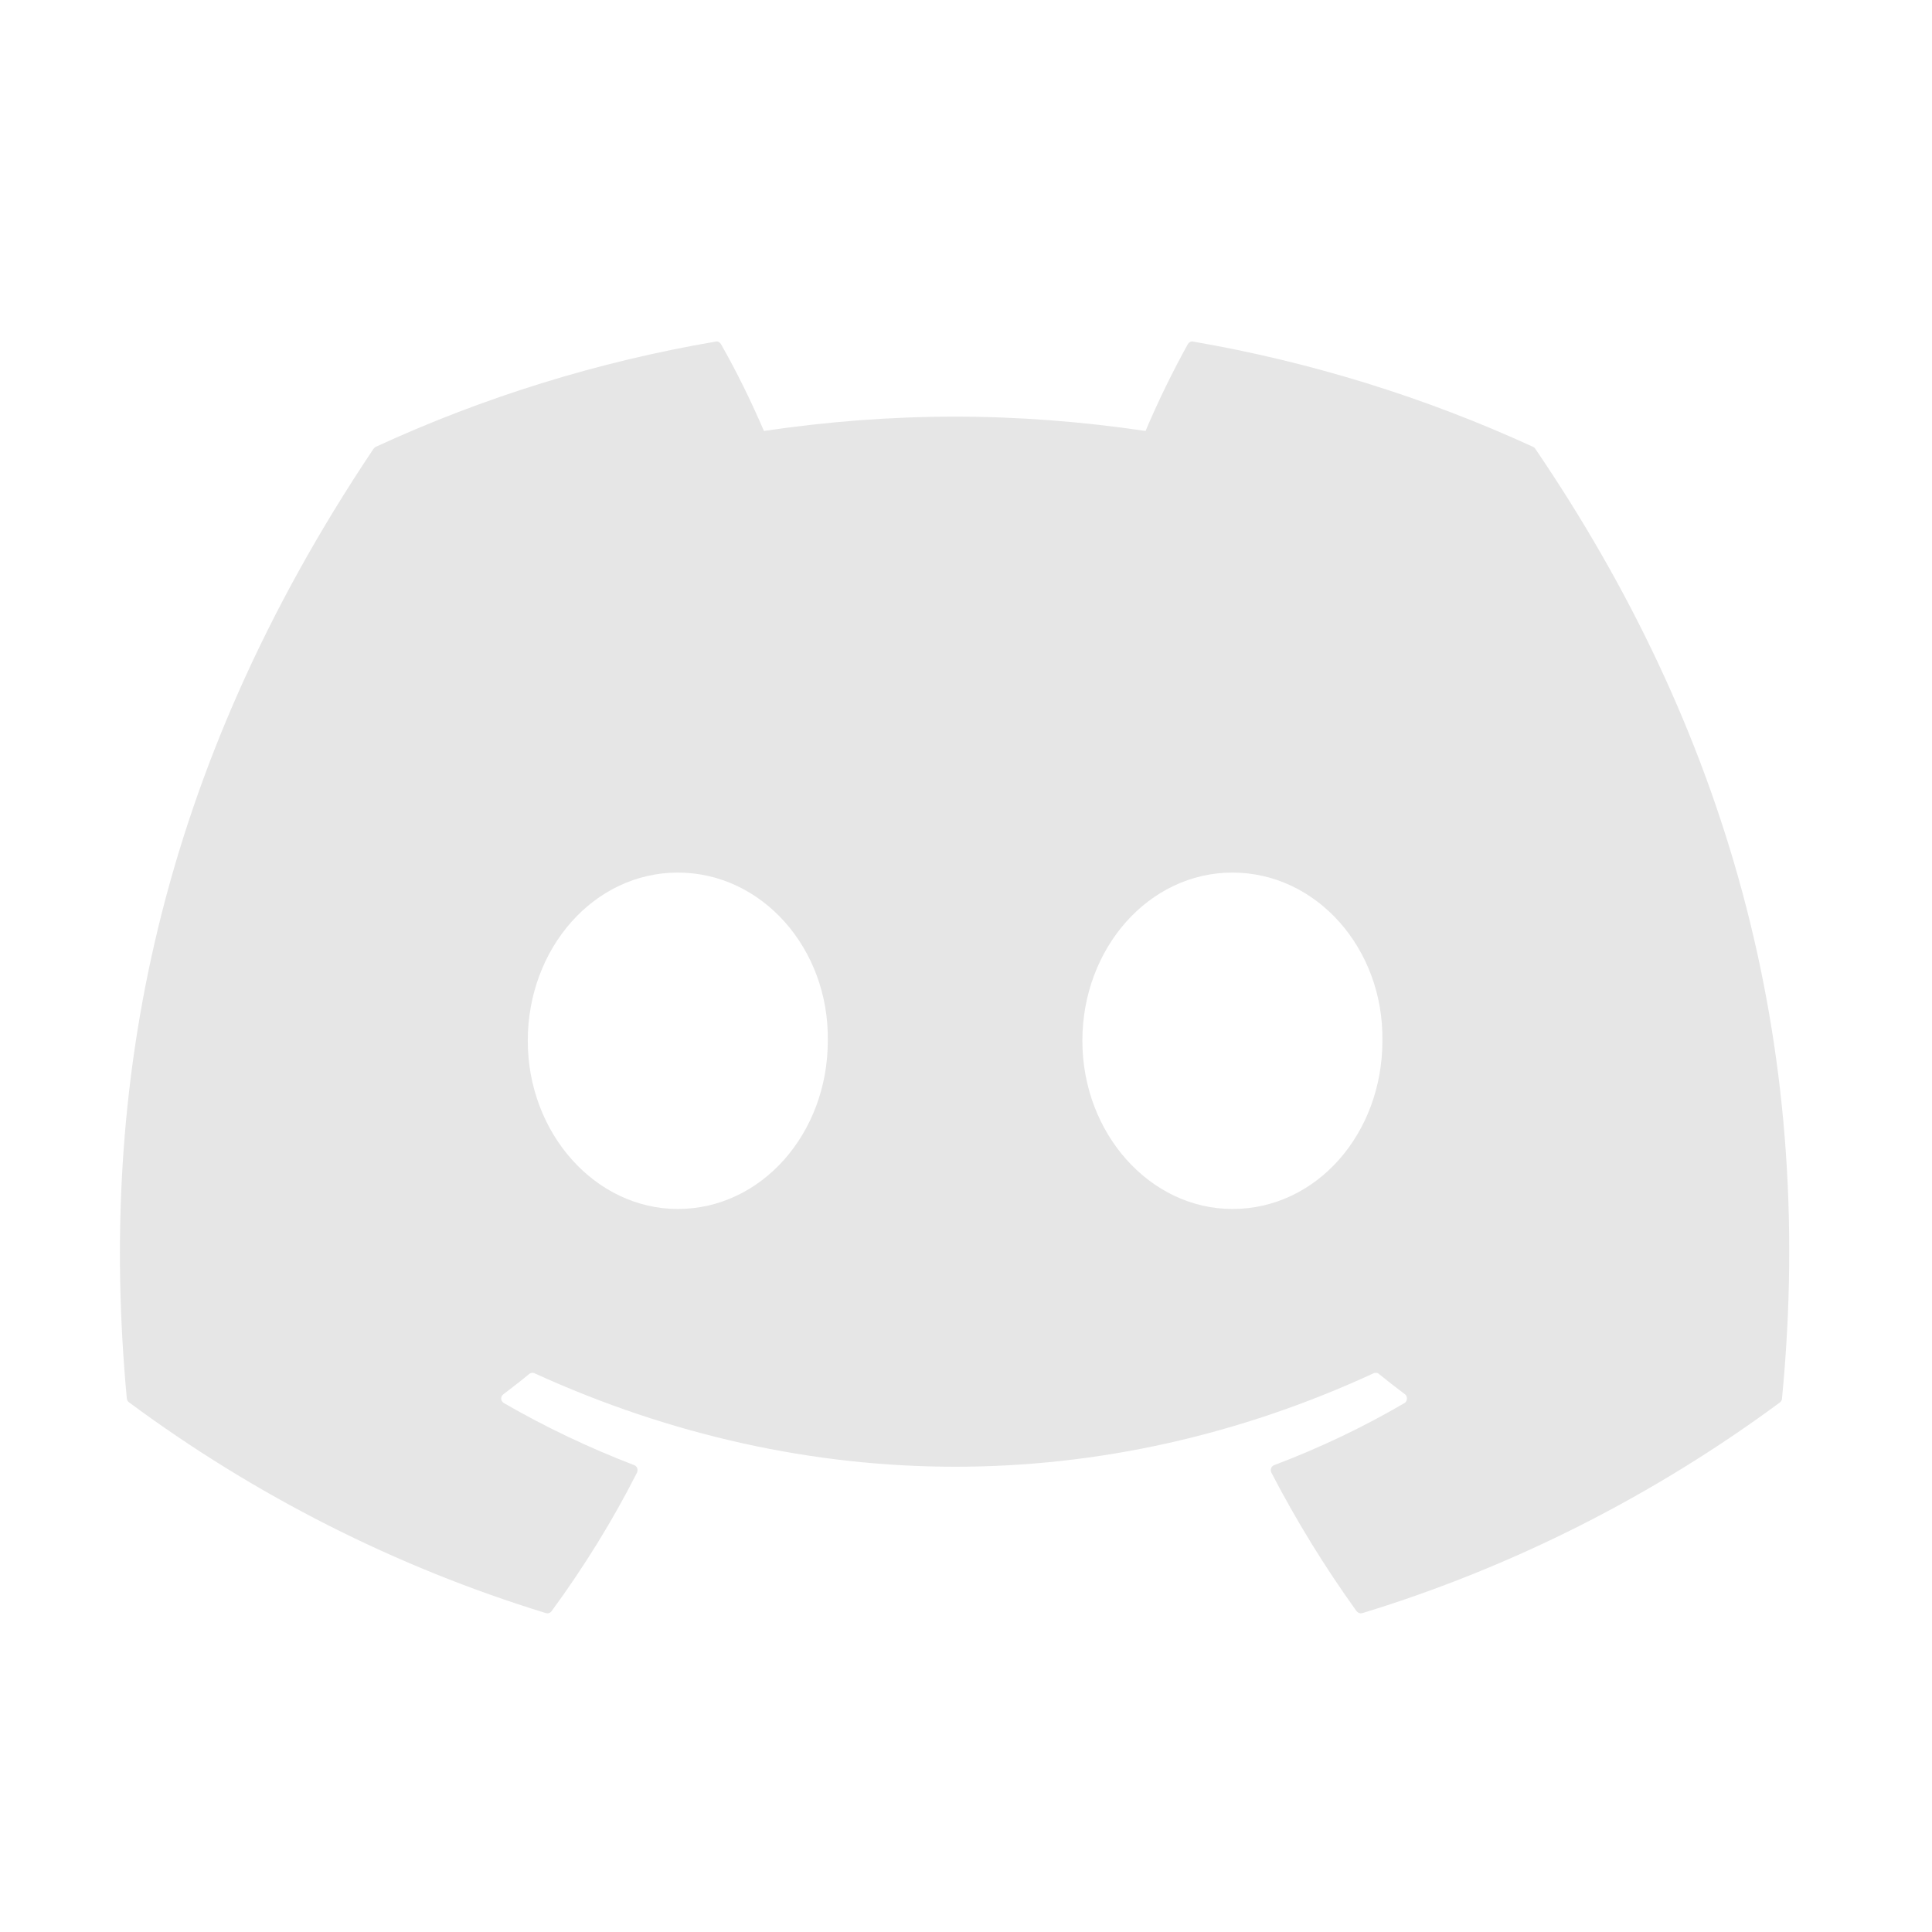 <?xml version="1.0" encoding="UTF-8"?>
<!DOCTYPE svg PUBLIC "-//W3C//DTD SVG 1.1//EN" "http://www.w3.org/Graphics/SVG/1.1/DTD/svg11.dtd">
<!-- Creator: CorelDRAW 2021.5 -->
<svg xmlns="http://www.w3.org/2000/svg" xml:space="preserve" width="85px" height="85px" version="1.1" style="shape-rendering:geometricPrecision; text-rendering:geometricPrecision; image-rendering:optimizeQuality; fill-rule:evenodd; clip-rule:evenodd"
viewBox="0 0 85 85"
 xmlns:xlink="http://www.w3.org/1999/xlink"
 xmlns:xodm="http://www.corel.com/coreldraw/odm/2003">
 <defs>
  <style type="text/css">
   <![CDATA[
    .fil0 {fill:#E6E6E6;fill-rule:nonzero}
   ]]>
  </style>
 </defs>
 <g id="Слой_x0020_1">
  <path class="fil0" d="M67.55 19.75c-0.02,-0.04 -0.06,-0.07 -0.1,-0.09 -4.75,-2.18 -9.79,-3.74 -14.95,-4.63 -0.01,-0.01 -0.03,-0.01 -0.04,-0.01 -0.08,0 -0.16,0.05 -0.2,0.12 -0.68,1.23 -1.31,2.52 -1.86,3.82 -2.78,-0.41 -5.59,-0.63 -8.39,-0.63 -2.81,0 -5.63,0.22 -8.4,0.63 -0.56,-1.3 -1.19,-2.59 -1.89,-3.82 -0.04,-0.07 -0.12,-0.12 -0.2,-0.12 -0.02,0 -0.03,0 -0.04,0.01 -5.16,0.88 -10.2,2.44 -14.95,4.63 -0.04,0.02 -0.07,0.05 -0.1,0.09 -9.52,14.21 -12.13,28.08 -10.85,41.78 0.01,0.07 0.04,0.13 0.1,0.17 5.54,4.1 11.75,7.25 18.34,9.27 0.02,0 0.04,0.01 0.06,0.01 0.08,0 0.15,-0.04 0.19,-0.1 1.41,-1.92 2.68,-3.97 3.76,-6.1 0.01,-0.03 0.02,-0.07 0.02,-0.1 0,-0.1 -0.06,-0.19 -0.15,-0.22 -1.97,-0.76 -3.9,-1.67 -5.73,-2.73 -0.07,-0.04 -0.12,-0.12 -0.12,-0.2 0,-0.08 0.04,-0.15 0.1,-0.19 0.38,-0.29 0.77,-0.59 1.13,-0.89 0.04,-0.03 0.1,-0.05 0.15,-0.05 0.03,0 0.06,0 0.09,0.02 12.02,5.48 25.03,5.48 36.91,0 0.03,-0.02 0.06,-0.02 0.1,-0.02 0.05,0 0.1,0.01 0.14,0.05 0.37,0.3 0.75,0.6 1.14,0.89 0.06,0.04 0.09,0.11 0.09,0.19 0,0.08 -0.04,0.16 -0.11,0.2 -1.83,1.07 -3.75,1.98 -5.73,2.73 -0.09,0.03 -0.15,0.12 -0.15,0.22 0,0.03 0.01,0.07 0.02,0.1 1.1,2.12 2.36,4.17 3.75,6.1 0.05,0.06 0.12,0.1 0.19,0.1 0.02,0 0.05,-0.01 0.07,-0.01 6.61,-2.02 12.82,-5.17 18.37,-9.27 0.05,-0.04 0.09,-0.1 0.09,-0.17 1.54,-15.83 -2.56,-29.59 -10.85,-41.78zm-37.73 33.44c-3.62,0 -6.6,-3.32 -6.6,-7.4 0,-4.08 2.92,-7.4 6.6,-7.4 3.71,0 6.66,3.35 6.6,7.4 0,4.08 -2.92,7.4 -6.6,7.4zm24.4 0c-3.62,0 -6.6,-3.32 -6.6,-7.4 0,-4.08 2.93,-7.4 6.6,-7.4 3.71,0 6.66,3.35 6.6,7.4 0,4.08 -2.89,7.4 -6.6,7.4z"/>
 </g>
</svg>
